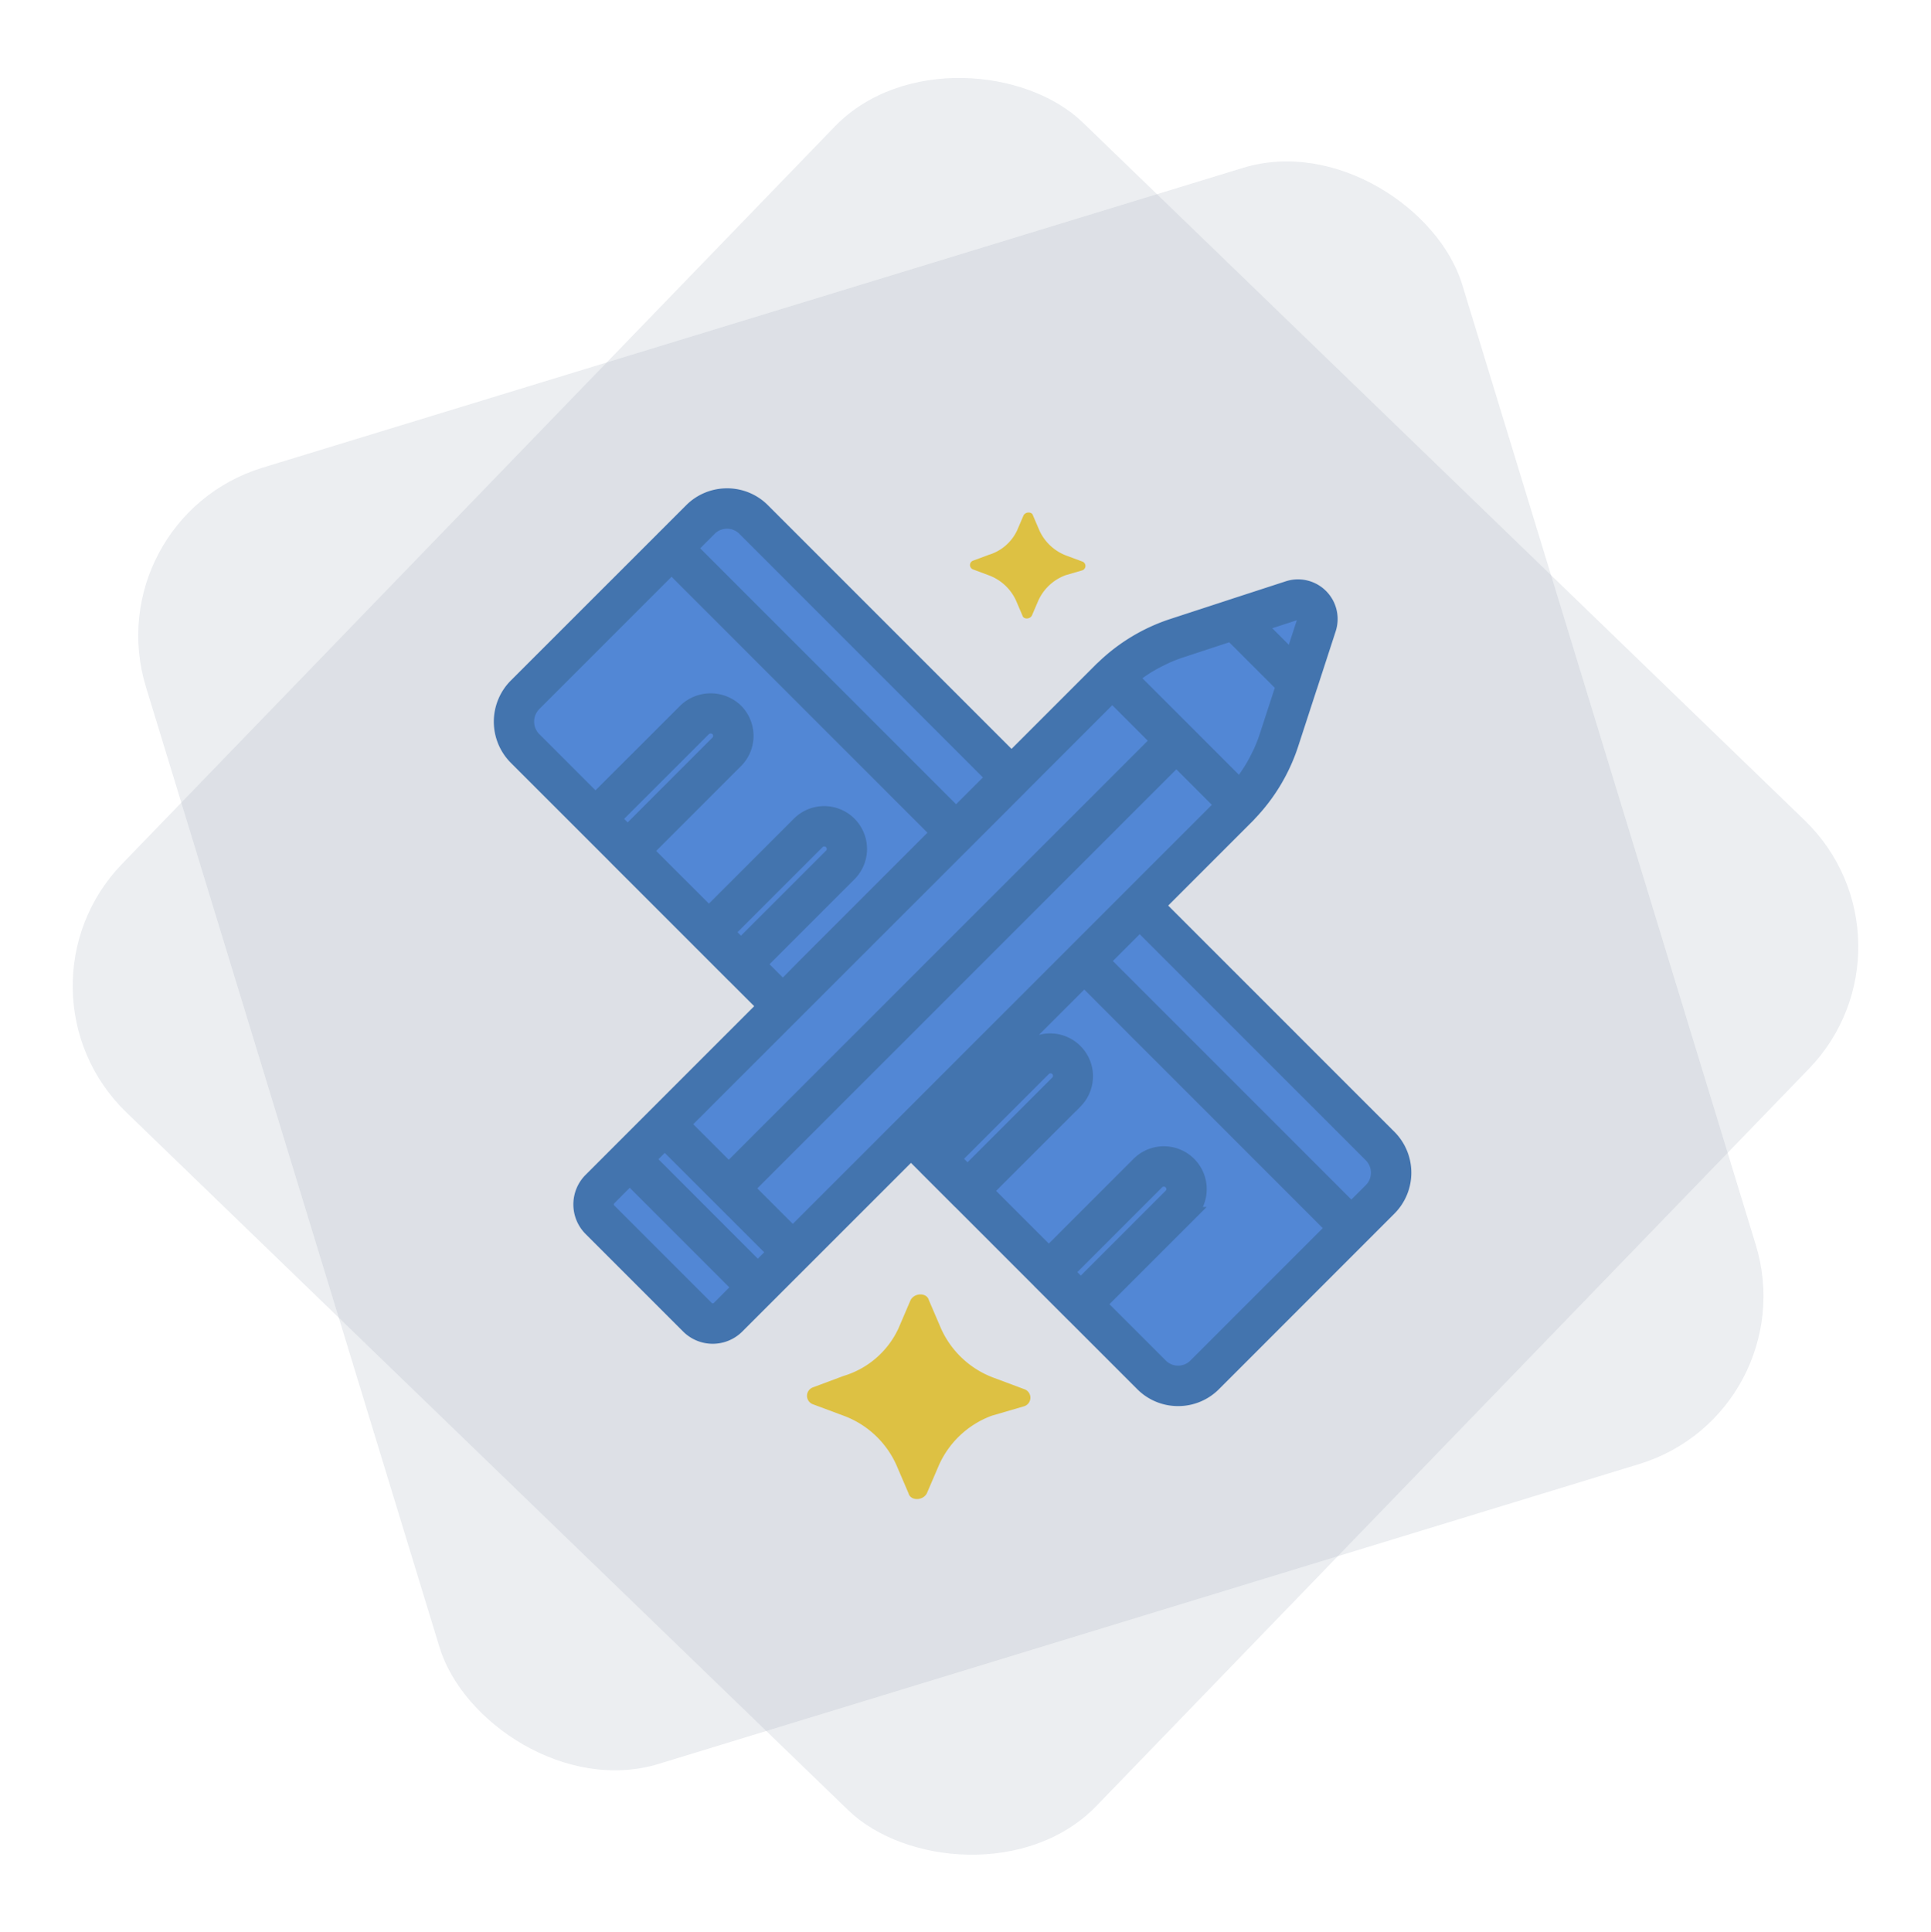 <svg id="Component_21_1" data-name="Component 21 – 1" xmlns="http://www.w3.org/2000/svg" width="132.001" height="132.037" viewBox="0 0 132.001 132.037">
  <g id="noun_Art_2751957" transform="translate(22.192 -5.161)">
    <g id="Group_212" data-name="Group 212" transform="translate(12.068 39.038)">
      <path id="Path_238" data-name="Path 238" d="M15.229,57.11l13.7-14.142,2.236,3.684L45.784,61.268,49.41,59l11.8-12.344-.993-2.561L44.333,28.274,52.3,19.127,56.1,7.294,42.666,11.616l-7.807,7.511L16.424,1.239H13.715L.581,15.131l1.96,4L8.57,24.441l6.658,6.775,4.194,3.722L9.45,44.845,5.927,48.981Z" transform="translate(-0.04 -0.085)" fill="#2673e5"/>
      <path id="Path_170" data-name="Path 170" d="M75.652,57.83l-15.81-15.81,6.085-6.085c.076-.076.15-.152.188-.2a12.458,12.458,0,0,0,2.832-4.714l1.293-3.969c0-.007.007-.012.009-.019l1.272-3.911a2.209,2.209,0,0,0-2.786-2.789l-3.913,1.273-.011.005-3.979,1.3a12.374,12.374,0,0,0-4.674,2.8l-.022.021-.016.014,0,0c-.065.058-.128.117-.195.185l-6.085,6.085-17-17A3.427,3.427,0,0,0,30.4,14h-.006a3.444,3.444,0,0,0-2.451,1.017l-1.959,1.958L15.956,27a3.483,3.483,0,0,0,0,4.9l6.61,6.607.4.405h0l5.548,5.546s0,.006.006.008l2.191,2.191s.008,0,.012.008l2.232,2.231L21.076,60.778a2.361,2.361,0,0,0,0,3.336l6.668,6.668a2.362,2.362,0,0,0,3.336,0L42.966,58.9l1.043,1.043s0,.009.009.013l2.191,2.191s.009,0,.013.008l5.533,5.534s0,.009.009.013l2.191,2.191s.009,0,.013.009l4.81,4.81a3.427,3.427,0,0,0,2.448,1.019h0a3.427,3.427,0,0,0,2.446-1.017L73.693,64.688l1.959-1.959a3.458,3.458,0,0,0,0-4.9ZM34.889,64.483l-3.135-3.134L61.106,32l3.135,3.135Zm1.523-16.551,10.266-10.26h0l3.784-3.785s.006-.011.01-.016l6.254-6.254,3.134,3.135L30.509,60.1l-3.135-3.134ZM26.134,58.219l7.506,7.5-1.145,1.145-7.5-7.506ZM69.872,22.414a.474.474,0,0,1-.025.165l-.83,2.545L66.733,22.84l2.547-.83a.455.455,0,0,1,.154-.023.415.415,0,0,1,.178.044l.032.017a.545.545,0,0,1,.1.07A.449.449,0,0,1,69.872,22.414Zm-5.016,1.038L68.406,27l-1.132,3.473a10.624,10.624,0,0,1-.4,1.023c-.044.1-.094.193-.141.289-.117.241-.241.478-.376.71-.056.1-.114.192-.173.287q-.223.357-.475.7c-.055.074-.107.15-.163.222-.035.045-.077.086-.113.131l-7.408-7.407c.041-.034.079-.071.121-.1.1-.076.2-.146.3-.218.2-.144.4-.282.607-.412.111-.07.222-.138.336-.2.218-.126.441-.242.668-.353.1-.051.206-.1.311-.152a10.642,10.642,0,0,1,1.017-.4Zm-35.671-7.19a1.7,1.7,0,0,1,1.206-.5h0a1.677,1.677,0,0,1,1.2.5l0,0,17,17-2.54,2.54-18.2-18.2ZM22.65,36.095,28.8,29.947a.684.684,0,0,1,.946,0,.667.667,0,0,1,0,.945h0L23.6,37.041ZM30.4,43.839l6.148-6.147a.669.669,0,1,1,.946.945l-6.148,6.147Zm3.81,3.808L32.587,46.03l6.147-6.147A2.429,2.429,0,1,0,35.3,36.447l-6.148,6.148-4.31-4.309,6.148-6.149a2.428,2.428,0,0,0,0-3.436,2.488,2.488,0,0,0-3.436,0L21.4,34.85l-4.2-4.2a1.716,1.716,0,0,1,0-2.411l9.4-9.4,18.2,18.2-9.092,9.092Zm-4.37,21.889a.6.6,0,0,1-.846,0l-6.668-6.668a.6.6,0,0,1,0-.846L23.74,60.6l7.514,7.515ZM45.887,59.328l6.147-6.146a.668.668,0,0,1,.945.946l-6.146,6.146Zm7.746,7.745,6.146-6.146a.668.668,0,0,1,1.142.472.66.66,0,0,1-.2.472h0l-6.146,6.147Zm8.792,6.393a1.678,1.678,0,0,1-1.2.5h0a1.678,1.678,0,0,1-1.2-.5l-4.2-4.2,6.146-6.146a2.429,2.429,0,0,0-3.436-3.436l-6.146,6.147-4.31-4.31,6.147-6.146h0a2.43,2.43,0,0,0-3.436-3.436l-6.147,6.146-.431-.431,10.6-10.6,8.505,8.506,8.505,8.506ZM74.409,61.482l0,0L73.071,62.82l-8.505-8.506L56.06,45.809l2.54-2.54L74.407,59.075a1.7,1.7,0,0,1,.5,1.21A1.676,1.676,0,0,1,74.409,61.482Z" transform="translate(-14.952 -14)" fill="#0f55a8" stroke="#0f55a8" stroke-width="1"/>
      <path id="Shape_Copy_4" data-name="Shape Copy 4" d="M6.245,2.332,7.077.389c.278-.518,1.11-.518,1.249,0l.833,1.943A6.373,6.373,0,0,0,12.767,5.7l2.082.777a.615.615,0,0,1,0,1.166l-2.22.648A6.373,6.373,0,0,0,9.02,11.661L8.188,13.6c-.278.518-1.11.518-1.249,0l-.833-1.943A6.373,6.373,0,0,0,2.5,8.292L.416,7.515a.615.615,0,0,1,0-1.166L2.5,5.571A6.048,6.048,0,0,0,6.245,2.332Z" transform="translate(20.909 54.597)" fill="#ffce00"/>
      <path id="Shape_Copy_4-2" data-name="Shape Copy 4" d="M3.233,1.207,3.664.2c.144-.268.575-.268.647,0l.431,1.006A3.3,3.3,0,0,0,6.609,2.951l1.078.4a.319.319,0,0,1,0,.6l-1.149.335A3.3,3.3,0,0,0,4.669,6.036L4.238,7.042c-.144.268-.575.268-.647,0L3.161,6.036A3.3,3.3,0,0,0,1.293,4.292L.216,3.89a.319.319,0,0,1,0-.6l1.078-.4A3.131,3.131,0,0,0,3.233,1.207Z" transform="translate(32.042 1.154)" fill="#ffce00"/>
    </g>
  </g>
  <rect id="Rectangle_131" data-name="Rectangle 131" width="94.089" height="92.642" rx="12" transform="translate(6.468 35.476) rotate(-17)" fill="#a3abbd" opacity="0.2"/>
  <rect id="Rectangle_130" data-name="Rectangle 130" width="94.089" height="92.642" rx="12" transform="matrix(0.695, -0.719, 0.719, 0.695, 0, 67.682)" fill="#a3abbd" opacity="0.2"/>
</svg>
